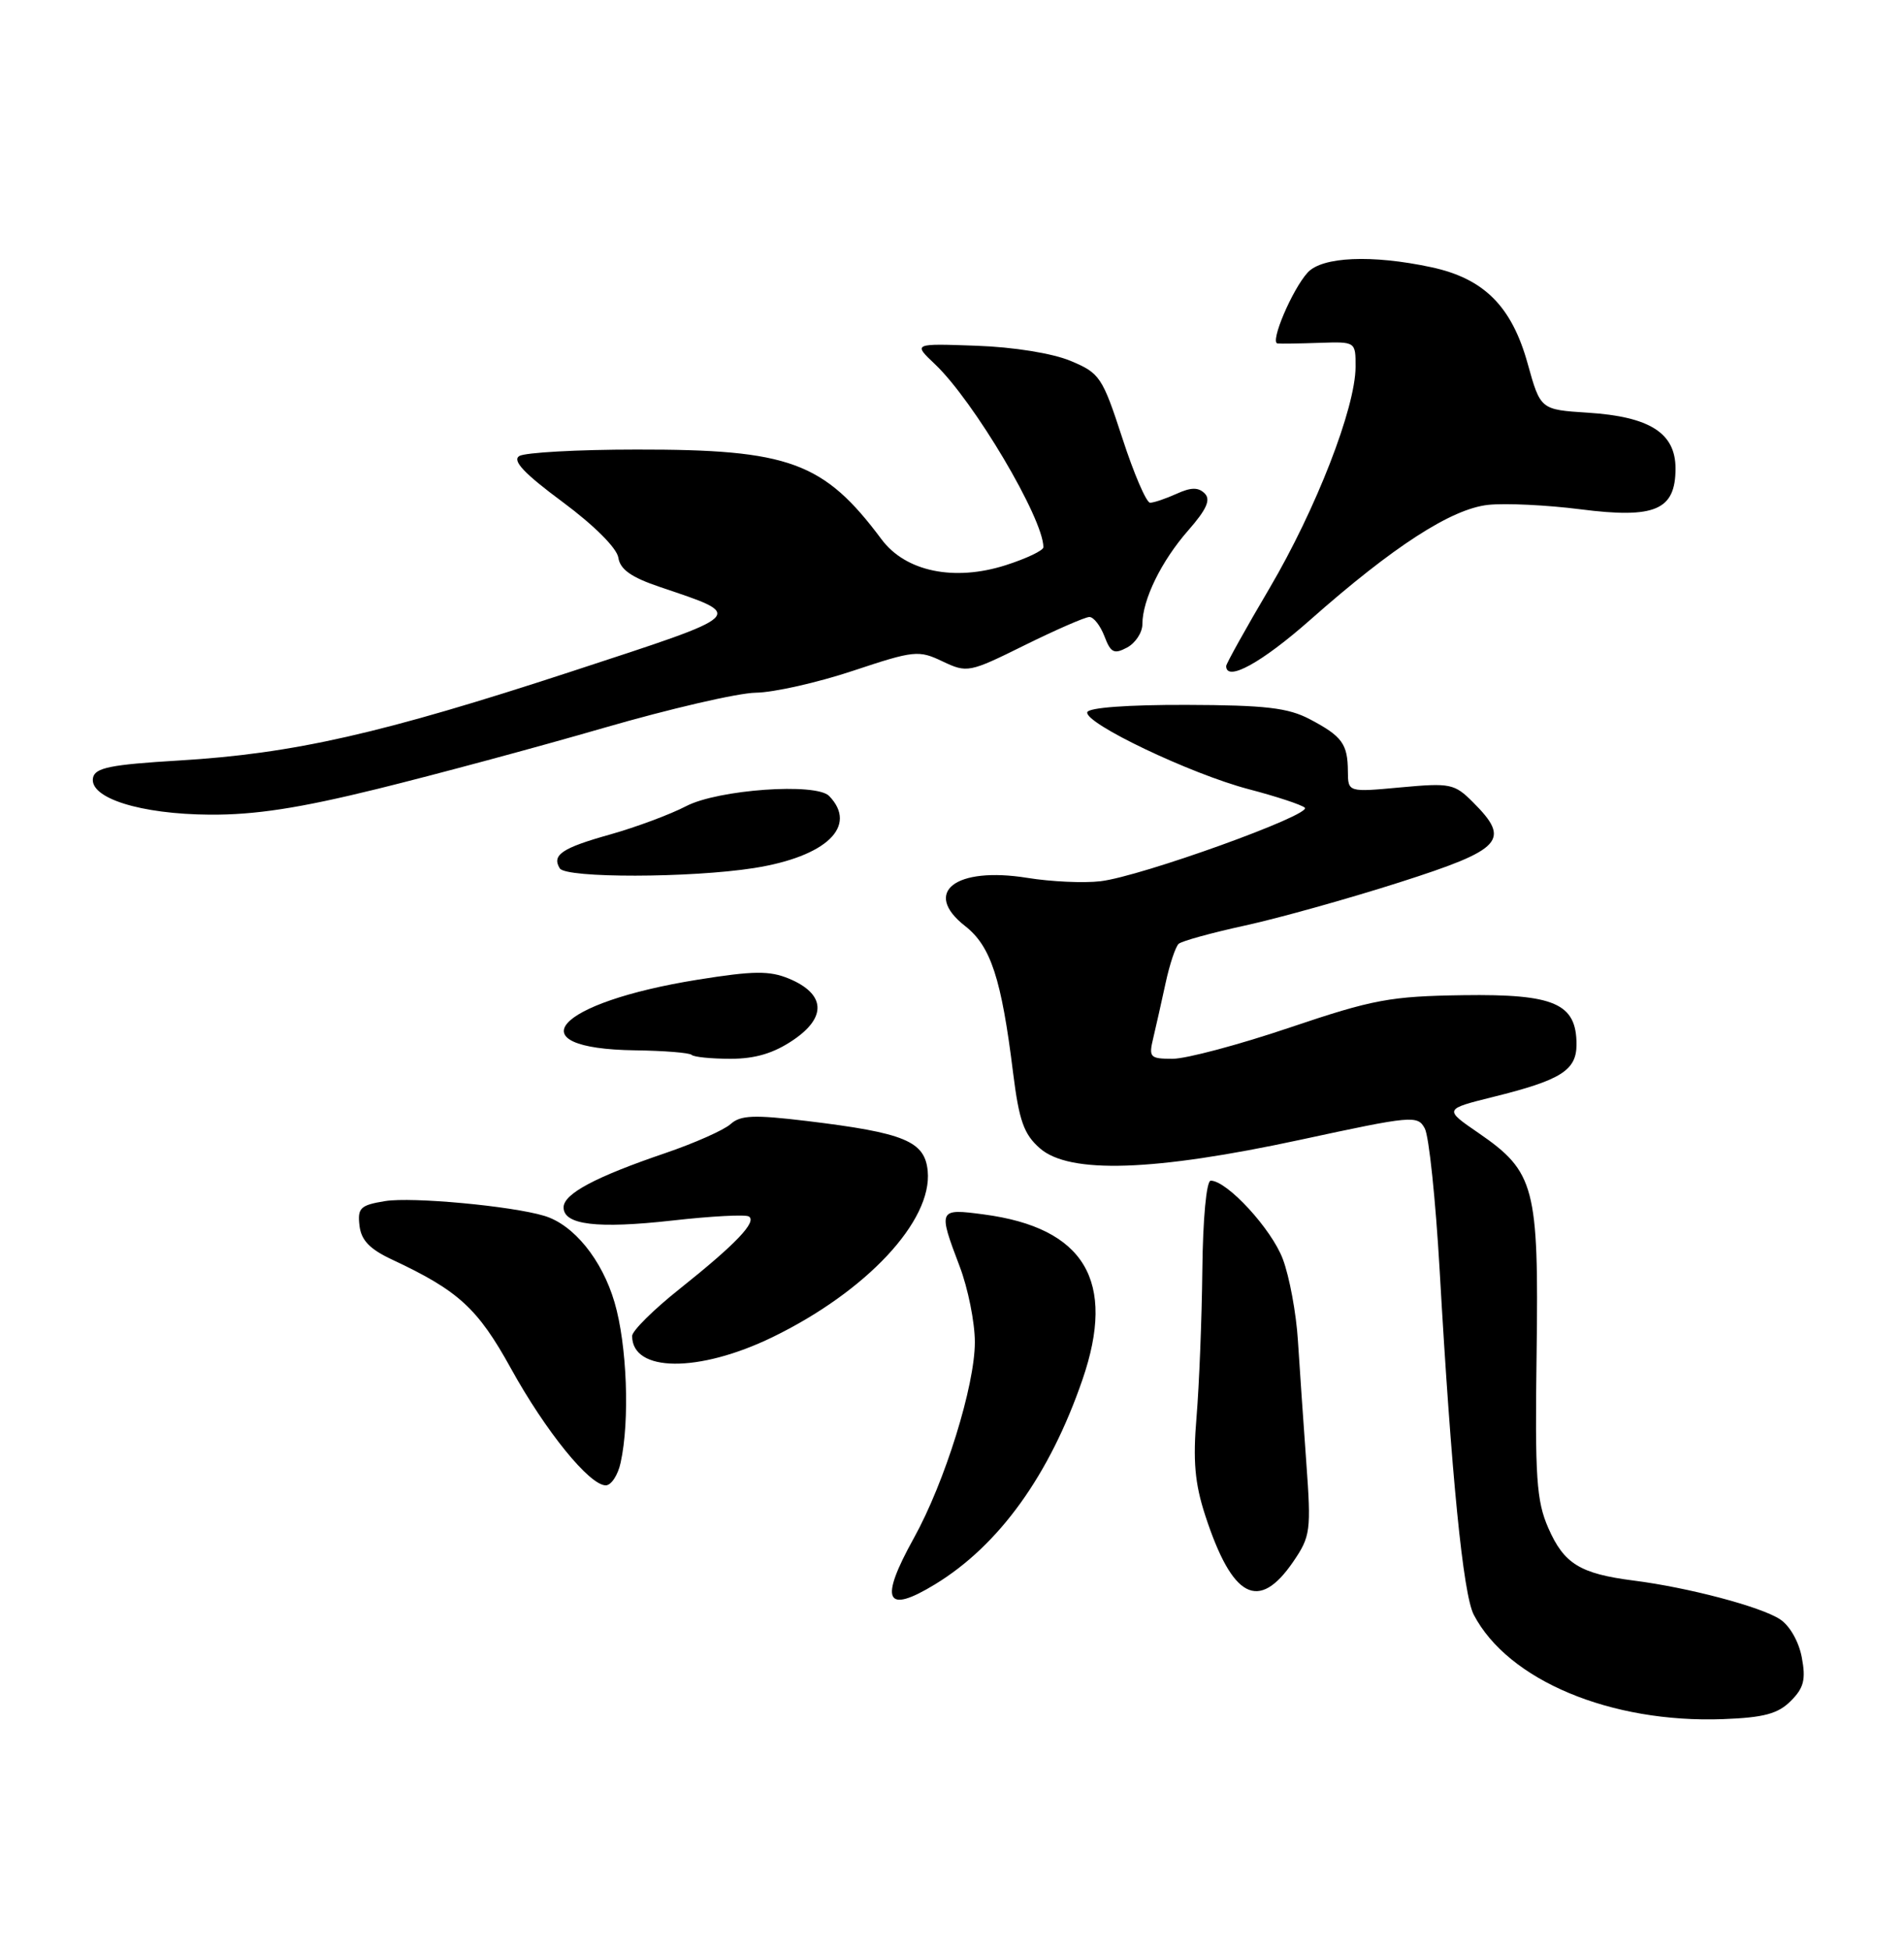 <?xml version="1.0" encoding="UTF-8" standalone="no"?>
<!DOCTYPE svg PUBLIC "-//W3C//DTD SVG 1.1//EN" "http://www.w3.org/Graphics/SVG/1.1/DTD/svg11.dtd" >
<svg xmlns="http://www.w3.org/2000/svg" xmlns:xlink="http://www.w3.org/1999/xlink" version="1.1" viewBox="0 0 250 256">
 <g >
 <path fill="currentColor"
d=" M 235.13 223.31 C 236.85 221.60 237.13 220.49 236.58 217.59 C 236.19 215.50 234.98 213.39 233.70 212.57 C 231.13 210.91 221.66 208.41 214.50 207.50 C 207.47 206.60 205.36 205.31 203.30 200.61 C 201.74 197.05 201.53 193.99 201.76 177.67 C 202.05 155.82 201.53 153.84 194.16 148.76 C 189.58 145.62 189.58 145.62 196.04 144.01 C 204.97 141.80 207.00 140.52 207.00 137.12 C 207.00 131.74 204.11 130.48 192.14 130.65 C 182.54 130.79 180.31 131.20 169.35 134.90 C 162.67 137.16 155.75 139.00 153.98 139.00 C 150.98 139.00 150.81 138.82 151.43 136.25 C 151.79 134.74 152.52 131.49 153.05 129.04 C 153.58 126.59 154.35 124.28 154.76 123.91 C 155.17 123.54 159.10 122.46 163.50 121.50 C 167.90 120.54 177.01 117.99 183.75 115.84 C 197.33 111.50 198.41 110.32 193.41 105.32 C 190.97 102.88 190.43 102.77 183.91 103.37 C 177.00 104.01 177.00 104.01 176.98 101.26 C 176.96 97.67 176.23 96.66 172.00 94.43 C 169.14 92.92 166.17 92.57 155.76 92.54 C 148.08 92.52 142.92 92.90 142.76 93.50 C 142.38 94.95 156.35 101.61 163.97 103.61 C 167.56 104.55 170.87 105.64 171.32 106.03 C 172.37 106.94 149.80 115.07 144.50 115.69 C 142.30 115.95 137.98 115.75 134.90 115.25 C 125.44 113.73 121.05 117.14 126.73 121.58 C 130.10 124.22 131.49 128.47 133.02 140.83 C 133.81 147.14 134.43 148.90 136.54 150.75 C 140.42 154.15 151.51 153.78 170.80 149.62 C 185.44 146.46 186.14 146.39 187.08 148.15 C 187.63 149.17 188.50 157.53 189.03 166.75 C 190.57 193.81 192.11 209.31 193.51 211.99 C 198.01 220.60 211.50 226.24 226.26 225.69 C 231.59 225.49 233.46 224.99 235.13 223.31 Z  M 122.78 207.99 C 131.18 202.87 137.82 193.65 142.13 181.12 C 146.59 168.17 142.41 161.18 129.16 159.43 C 123.20 158.64 123.15 158.74 126.00 166.24 C 127.10 169.13 128.00 173.61 128.00 176.20 C 128.00 181.93 124.06 194.58 120.00 201.91 C 115.42 210.16 116.25 211.97 122.78 207.99 Z  M 169.82 205.00 C 172.07 201.70 172.17 200.96 171.52 192.00 C 171.14 186.78 170.65 179.57 170.42 176.00 C 170.20 172.43 169.31 167.61 168.44 165.30 C 166.97 161.36 161.12 155.00 158.97 155.00 C 158.41 155.00 157.94 159.96 157.87 166.75 C 157.80 173.21 157.45 181.88 157.11 186.00 C 156.62 191.80 156.88 194.74 158.25 198.95 C 161.81 209.85 165.27 211.66 169.82 205.00 Z  M 81.49 192.02 C 82.71 186.51 82.33 176.54 80.69 170.97 C 79.05 165.37 75.32 160.77 71.47 159.62 C 67.17 158.32 54.09 157.11 50.58 157.68 C 47.32 158.21 46.93 158.58 47.20 160.89 C 47.42 162.82 48.54 163.99 51.50 165.37 C 60.21 169.45 62.73 171.76 67.08 179.64 C 71.64 187.90 77.40 195.00 79.54 195.00 C 80.25 195.00 81.14 193.66 81.49 192.02 Z  M 101.40 175.56 C 113.76 169.56 122.44 160.28 121.81 153.73 C 121.43 149.82 118.78 148.72 105.97 147.17 C 98.98 146.33 97.22 146.40 95.92 147.58 C 95.05 148.36 91.20 150.07 87.36 151.38 C 78.16 154.51 74.00 156.73 74.00 158.51 C 74.00 160.81 78.41 161.34 88.32 160.23 C 93.37 159.66 97.87 159.42 98.32 159.70 C 99.43 160.38 96.64 163.31 89.25 169.20 C 85.81 171.93 83.00 174.72 83.00 175.39 C 83.00 180.17 91.71 180.25 101.40 175.56 Z  M 104.18 136.52 C 108.59 133.53 108.37 130.47 103.60 128.48 C 101.04 127.42 98.95 127.44 91.59 128.62 C 72.86 131.63 67.53 137.67 83.41 137.89 C 87.21 137.94 90.54 138.21 90.82 138.49 C 91.10 138.77 93.40 139.00 95.93 139.00 C 99.18 139.00 101.61 138.27 104.18 136.52 Z  M 99.00 113.96 C 108.52 112.46 112.69 108.45 108.87 104.50 C 107.16 102.73 94.29 103.65 90.10 105.83 C 88.01 106.92 83.52 108.59 80.12 109.55 C 73.79 111.32 72.42 112.25 73.50 114.00 C 74.30 115.30 90.66 115.27 99.00 113.96 Z  M 49.55 103.57 C 57.22 101.68 70.58 98.08 79.24 95.57 C 87.90 93.06 96.90 90.97 99.24 90.94 C 101.58 90.91 107.32 89.62 111.98 88.07 C 120.04 85.39 120.62 85.33 123.76 86.83 C 126.99 88.36 127.26 88.31 134.55 84.70 C 138.67 82.67 142.49 81.00 143.04 81.00 C 143.60 81.00 144.48 82.14 145.02 83.54 C 145.84 85.70 146.28 85.92 147.99 85.01 C 149.10 84.41 150.00 83.03 150.00 81.93 C 150.00 78.74 152.49 73.65 156.02 69.63 C 158.44 66.87 159.00 65.60 158.18 64.78 C 157.35 63.95 156.38 63.96 154.48 64.83 C 153.06 65.47 151.50 66.00 151.01 66.00 C 150.52 66.00 148.88 62.19 147.37 57.53 C 144.74 49.47 144.41 48.98 140.55 47.37 C 138.17 46.38 133.08 45.56 128.19 45.39 C 119.89 45.09 119.89 45.09 122.75 47.80 C 127.84 52.61 137.00 68.06 137.00 71.84 C 137.00 72.27 134.77 73.33 132.05 74.20 C 125.29 76.36 118.91 75.04 115.76 70.82 C 108.16 60.64 103.66 58.99 83.57 59.02 C 75.83 59.02 68.91 59.41 68.18 59.87 C 67.23 60.47 68.82 62.16 73.87 65.90 C 78.02 68.98 81.00 71.96 81.19 73.21 C 81.42 74.75 82.88 75.79 86.62 77.05 C 97.97 80.90 98.38 80.50 75.02 88.16 C 50.13 96.31 38.55 98.94 23.51 99.84 C 14.50 100.38 12.47 100.79 12.21 102.12 C 11.71 104.77 18.44 106.89 27.55 106.95 C 33.48 106.99 39.28 106.10 49.55 103.57 Z  M 172.02 81.39 C 182.96 71.72 190.58 66.80 195.40 66.28 C 197.66 66.04 203.10 66.30 207.50 66.86 C 217.33 68.12 220.00 66.97 220.00 61.50 C 220.00 56.85 216.62 54.70 208.49 54.18 C 202.27 53.78 202.27 53.78 200.59 47.75 C 198.50 40.21 194.85 36.56 187.93 35.08 C 180.14 33.41 173.59 33.69 171.69 35.79 C 169.66 38.03 166.71 44.97 167.74 45.09 C 168.16 45.14 170.64 45.10 173.25 45.01 C 178.00 44.85 178.00 44.85 177.99 48.18 C 177.96 53.57 172.81 66.82 166.70 77.21 C 163.56 82.53 161.00 87.14 161.00 87.44 C 161.00 89.57 165.66 87.01 172.02 81.39 Z "/>
</g>
</svg>